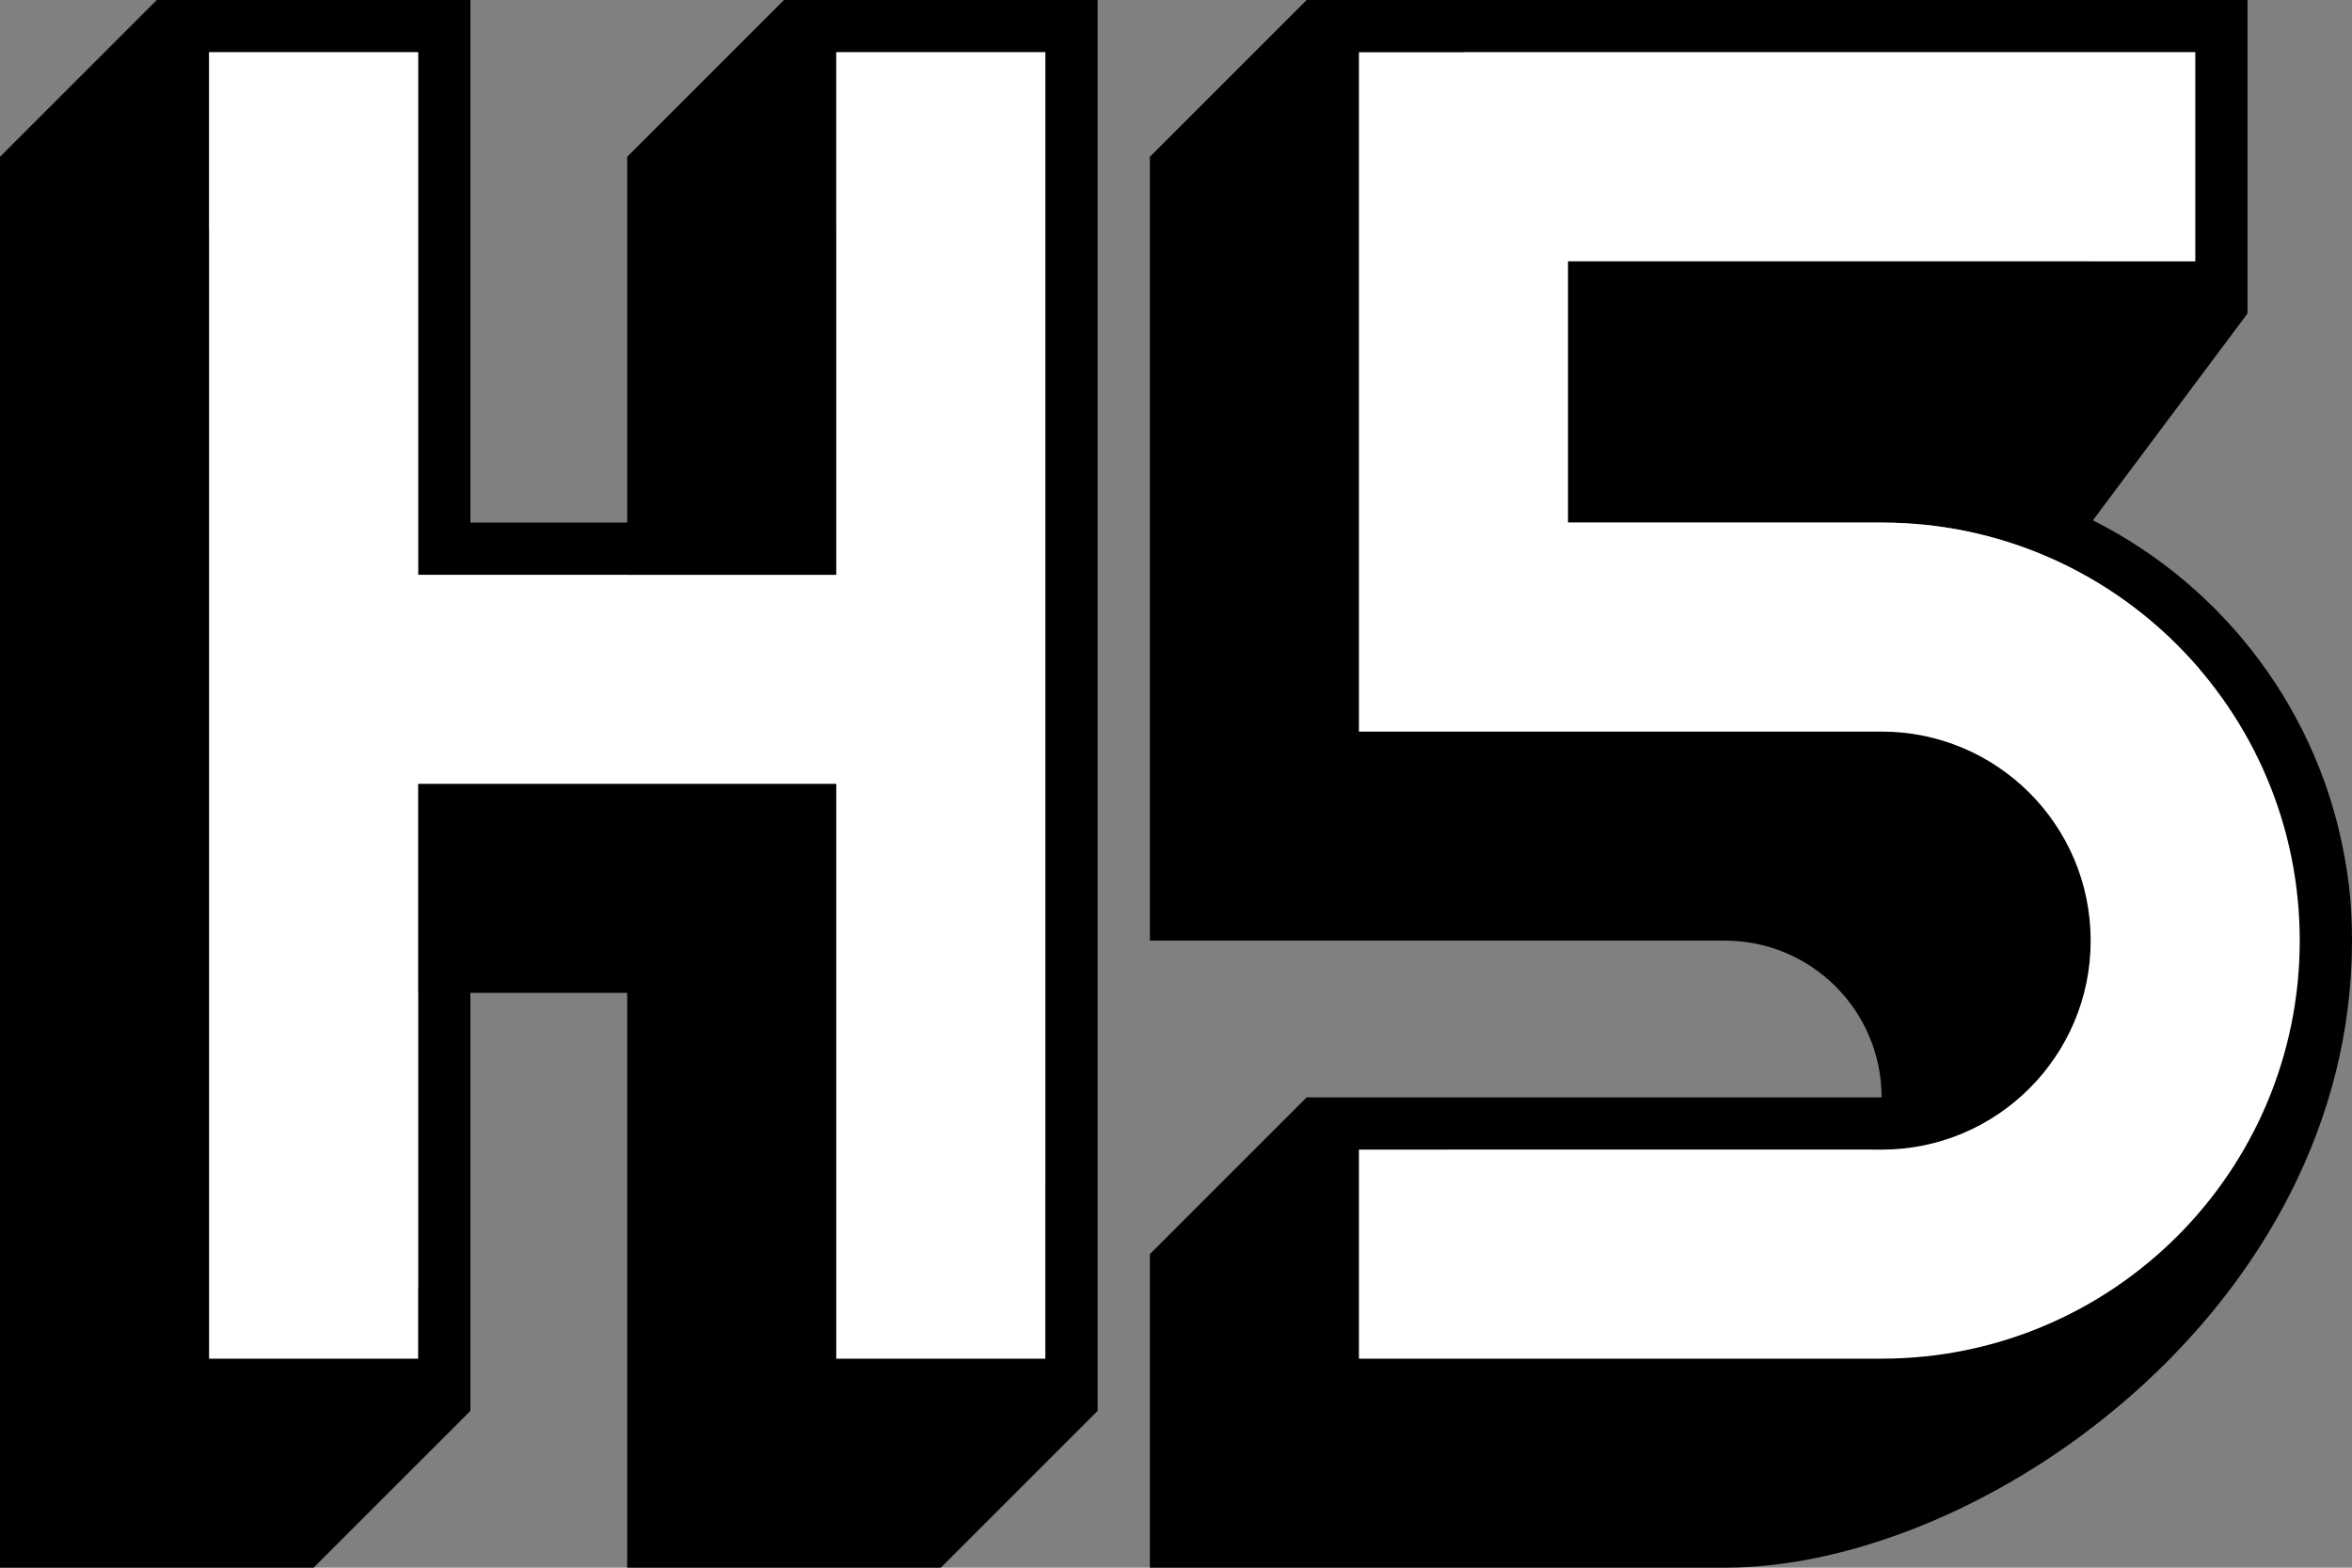 <svg width="45" height="30" viewBox="0 0 45 30" fill="none" xmlns="http://www.w3.org/2000/svg">
<rect x="0" y="0" width="45" height="30" fill="#808080" stroke="none"/>
<path fill-rule="evenodd" clip-rule="evenodd" d="M6 13L4 4.333V1H8V11L12 11V13L6 13ZM0 3L3 0H9V10L12 10V3L15 0H21V27L18 30H12V19H9V27L6 30H0V3ZM20 1V22.667L16 4.333V1H20ZM6 19H8V24.667L6 19ZM25 0H43V6L40.043 9.957C42.561 11.225 44.402 13.642 44.879 16.519C44.958 16.968 45 17.46 45 18C45 25 37.971 30 33 30H22V24L25 21H36C36 19.343 34.657 18 33 18H22V3L25 0ZM35.829 22H27.667L33 24C34.306 24 35.417 23.165 35.829 22ZM42.084 12.805C40.617 11.088 38.436 10 36 10H30H28V12H33C33.54 12 34.104 11.988 34.681 11.976C37.239 11.923 40.045 11.864 42.084 12.805ZM40 5H42V1H28L40 5Z" fill="black"/>
<path fill-rule="evenodd" clip-rule="evenodd" d="M8 1H4V11V15V26H8V15L16 15V26H20V15V11V1H16V11L8 11V1ZM26 1H30H42V5L30 5V10H36C40.418 10 44 13.582 44 18C44 22.418 40.418 26 36 26H30H26V22H36C38.209 22 40 20.209 40 18C40 15.791 38.209 14 36 14H26V10V5V1Z" fill="white"/>
</svg>
